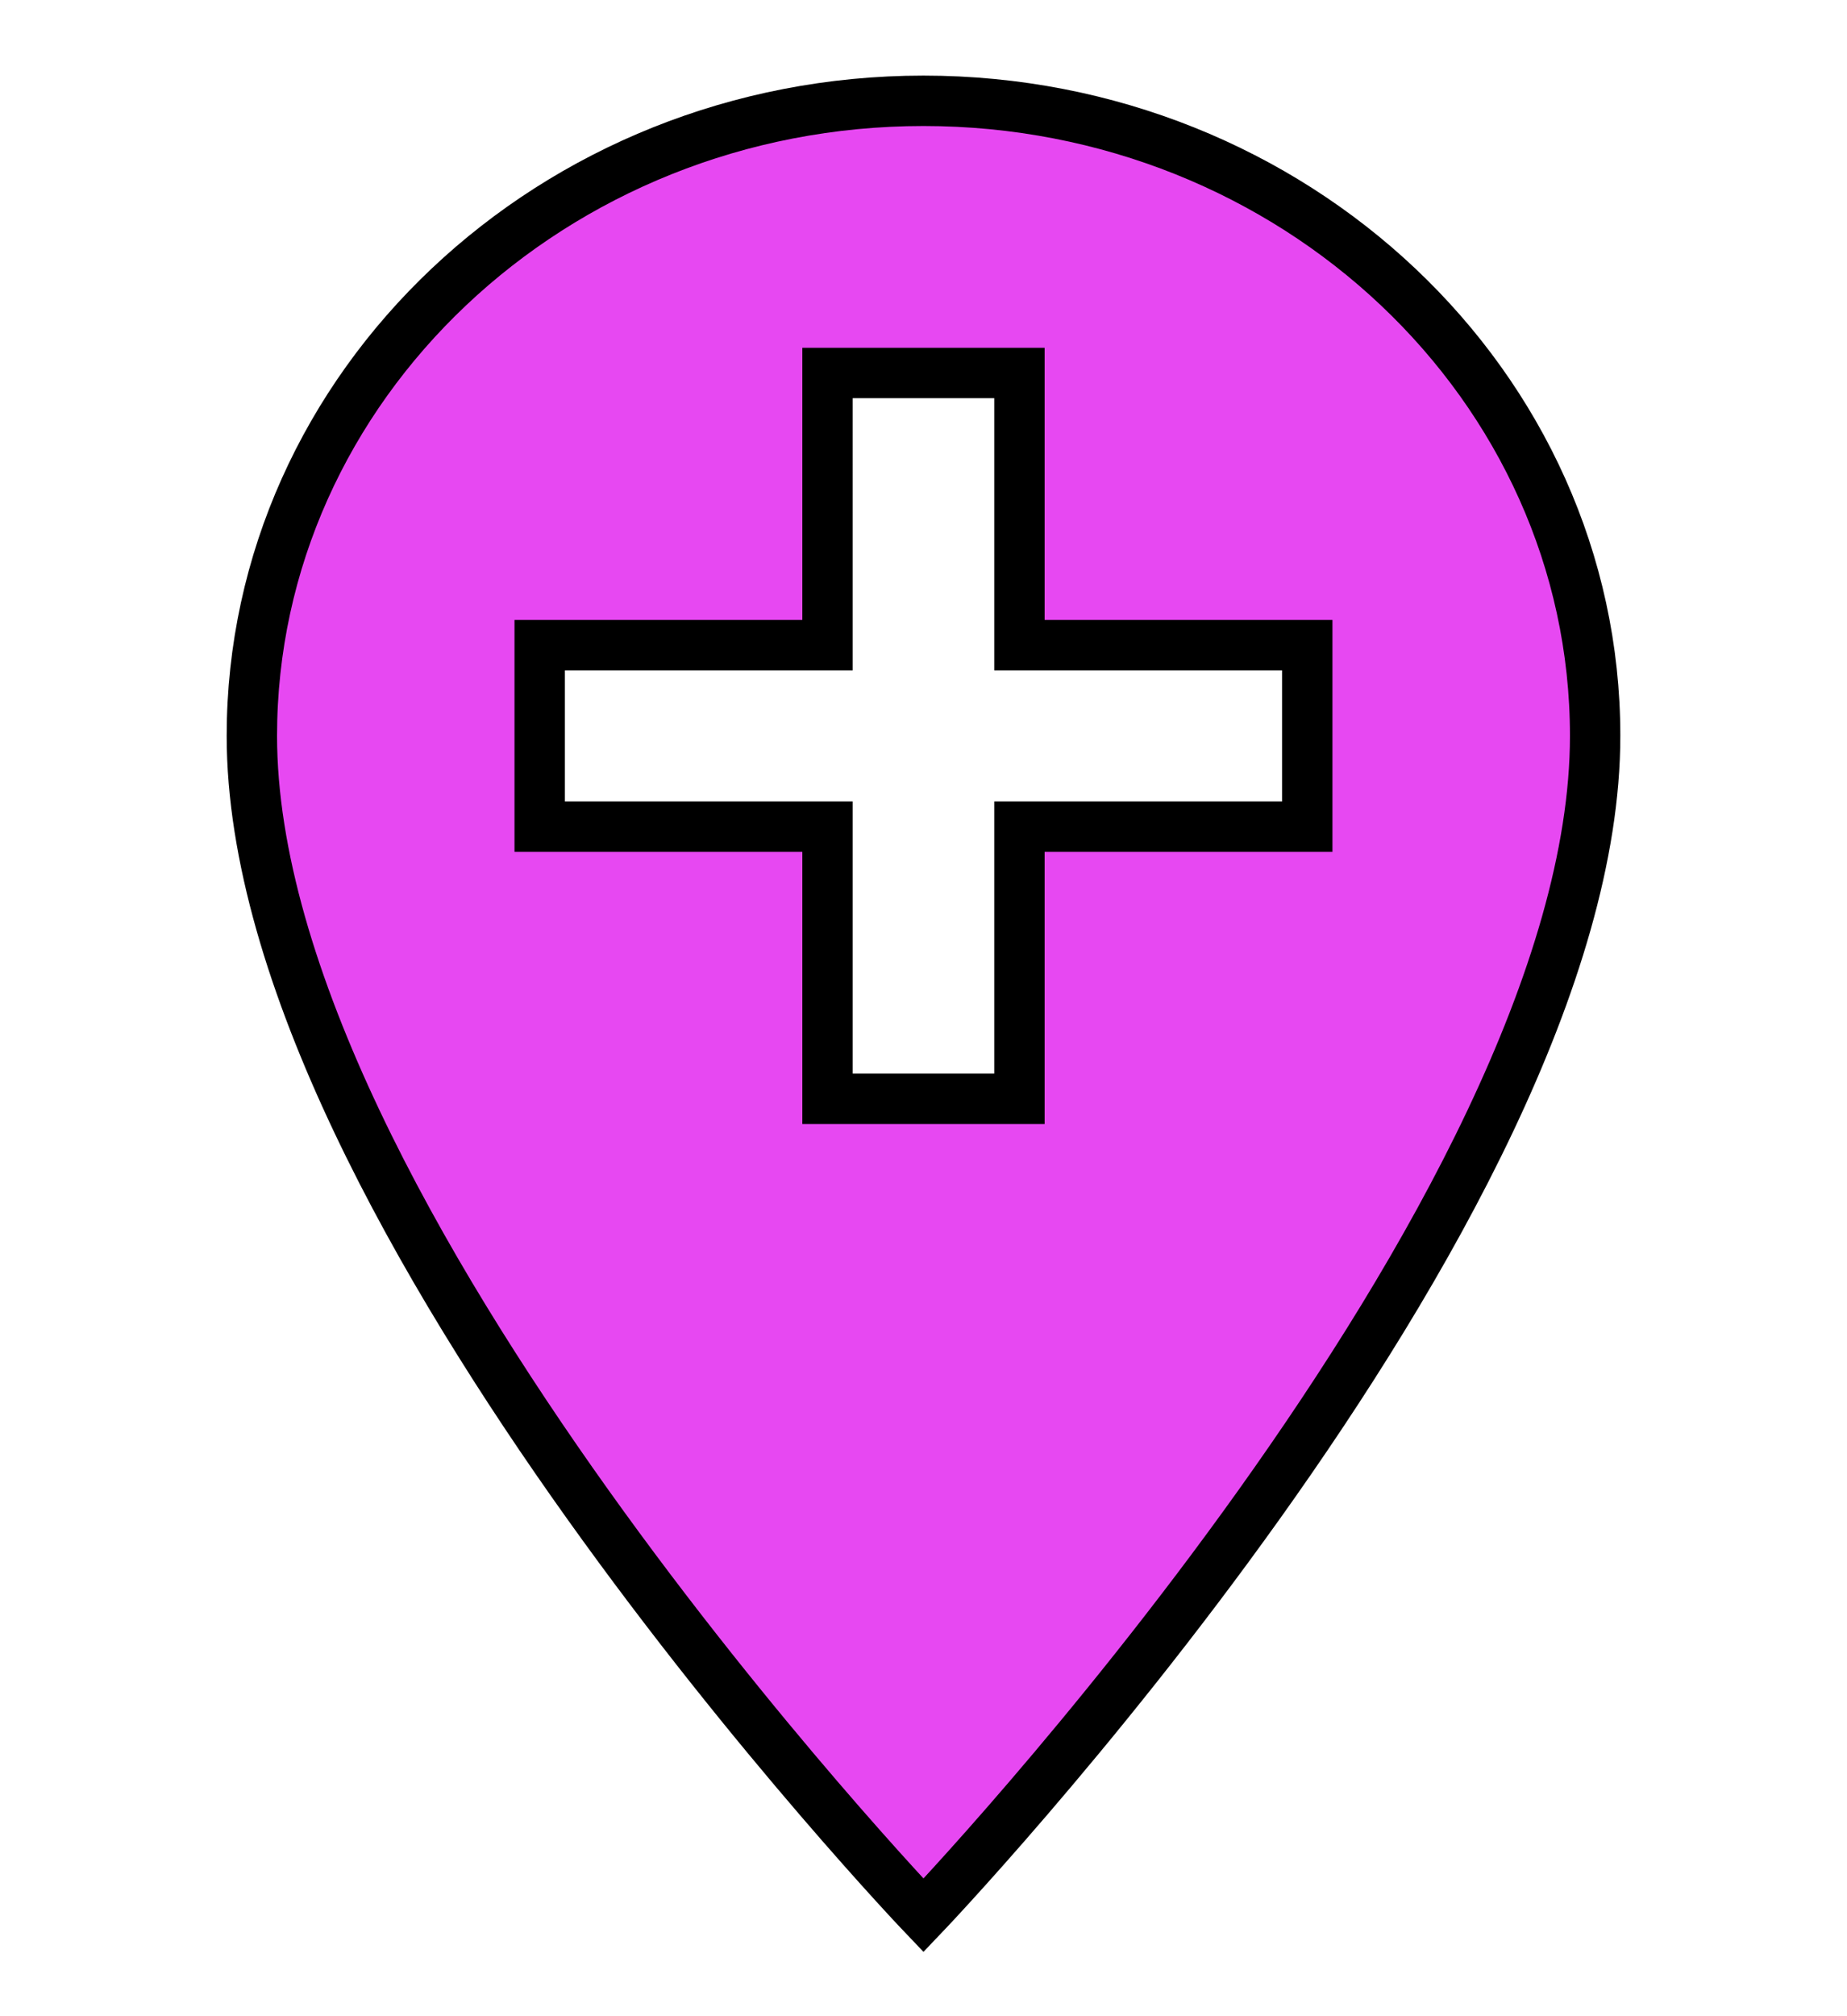 <svg id="IconLocation" xmlns="http://www.w3.org/2000/svg" width="36.667" height="40" viewBox="0 0 36.667 40">
  <path id="Trazado_46" data-name="Trazado 46" d="M0,0H36.667V40H0Z" fill="none"/>
  <path id="Trazado_47" data-name="Trazado 47" d="M18.333,2C10.981,2,5,7.652,5,14.6,5,24.05,18.333,38,18.333,38S31.667,24.05,31.667,14.6C31.667,7.652,25.686,2,18.333,2Zm7.619,14.4H20.238v5.4h-3.81V16.4H10.714V12.8h5.714V7.4h3.81v5.4h5.714Z" transform="translate(0 0)" fill="#e748f2" stroke="#000" stroke-width="1"/>
</svg>
